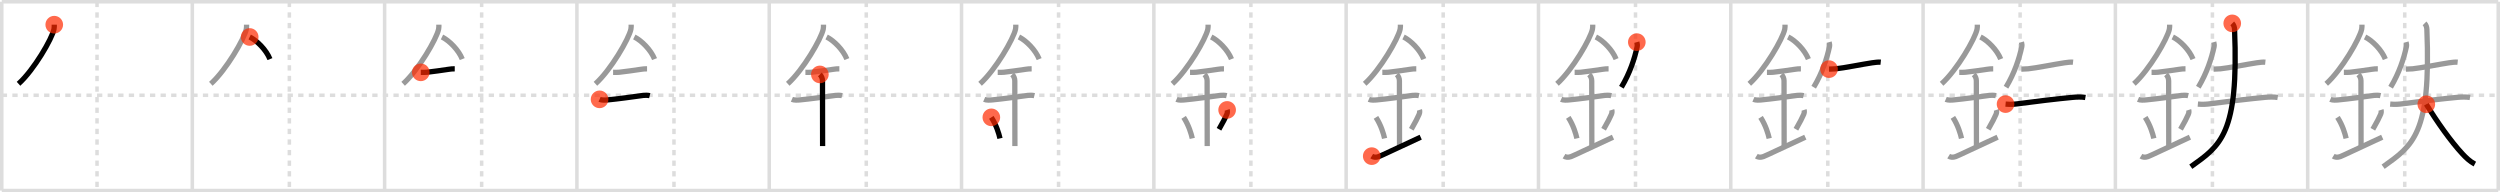 <svg width="1417px" height="109px" viewBox="0 0 1417 109" xmlns="http://www.w3.org/2000/svg" xmlns:xlink="http://www.w3.org/1999/xlink" xml:space="preserve" version="1.1"  baseProfile="full">
<line x1="1" y1="1" x2="1416" y2="1" style="stroke:#ddd;stroke-width:2" />
<line x1="1" y1="1" x2="1" y2="108" style="stroke:#ddd;stroke-width:2" />
<line x1="1" y1="108" x2="1416" y2="108" style="stroke:#ddd;stroke-width:2" />
<line x1="1416" y1="1" x2="1416" y2="108" style="stroke:#ddd;stroke-width:2" />
<line x1="109" y1="1" x2="109" y2="108" style="stroke:#ddd;stroke-width:2" />
<line x1="218" y1="1" x2="218" y2="108" style="stroke:#ddd;stroke-width:2" />
<line x1="327" y1="1" x2="327" y2="108" style="stroke:#ddd;stroke-width:2" />
<line x1="436" y1="1" x2="436" y2="108" style="stroke:#ddd;stroke-width:2" />
<line x1="545" y1="1" x2="545" y2="108" style="stroke:#ddd;stroke-width:2" />
<line x1="654" y1="1" x2="654" y2="108" style="stroke:#ddd;stroke-width:2" />
<line x1="763" y1="1" x2="763" y2="108" style="stroke:#ddd;stroke-width:2" />
<line x1="872" y1="1" x2="872" y2="108" style="stroke:#ddd;stroke-width:2" />
<line x1="981" y1="1" x2="981" y2="108" style="stroke:#ddd;stroke-width:2" />
<line x1="1090" y1="1" x2="1090" y2="108" style="stroke:#ddd;stroke-width:2" />
<line x1="1199" y1="1" x2="1199" y2="108" style="stroke:#ddd;stroke-width:2" />
<line x1="1308" y1="1" x2="1308" y2="108" style="stroke:#ddd;stroke-width:2" />
<line x1="1" y1="54" x2="1416" y2="54" style="stroke:#ddd;stroke-width:2;stroke-dasharray:3 3" />
<line x1="55" y1="1" x2="55" y2="108" style="stroke:#ddd;stroke-width:2;stroke-dasharray:3 3" />
<line x1="164" y1="1" x2="164" y2="108" style="stroke:#ddd;stroke-width:2;stroke-dasharray:3 3" />
<line x1="273" y1="1" x2="273" y2="108" style="stroke:#ddd;stroke-width:2;stroke-dasharray:3 3" />
<line x1="382" y1="1" x2="382" y2="108" style="stroke:#ddd;stroke-width:2;stroke-dasharray:3 3" />
<line x1="491" y1="1" x2="491" y2="108" style="stroke:#ddd;stroke-width:2;stroke-dasharray:3 3" />
<line x1="600" y1="1" x2="600" y2="108" style="stroke:#ddd;stroke-width:2;stroke-dasharray:3 3" />
<line x1="709" y1="1" x2="709" y2="108" style="stroke:#ddd;stroke-width:2;stroke-dasharray:3 3" />
<line x1="818" y1="1" x2="818" y2="108" style="stroke:#ddd;stroke-width:2;stroke-dasharray:3 3" />
<line x1="927" y1="1" x2="927" y2="108" style="stroke:#ddd;stroke-width:2;stroke-dasharray:3 3" />
<line x1="1036" y1="1" x2="1036" y2="108" style="stroke:#ddd;stroke-width:2;stroke-dasharray:3 3" />
<line x1="1145" y1="1" x2="1145" y2="108" style="stroke:#ddd;stroke-width:2;stroke-dasharray:3 3" />
<line x1="1254" y1="1" x2="1254" y2="108" style="stroke:#ddd;stroke-width:2;stroke-dasharray:3 3" />
<line x1="1363" y1="1" x2="1363" y2="108" style="stroke:#ddd;stroke-width:2;stroke-dasharray:3 3" />
<path d="M30.75,13.99c0,0.85,0.05,1.53-0.15,2.55C29.52,21.87,19.27,39.62,10.5,47.5" style="fill:none;stroke:black;stroke-width:3" />
<circle cx="30.75" cy="13.99" r="5" stroke-width="0" fill="#FF2A00" opacity="0.7" />
<path d="M139.75,13.99c0,0.85,0.05,1.53-0.15,2.55C138.52,21.87,128.27,39.62,119.5,47.5" style="fill:none;stroke:#999;stroke-width:3" />
<path d="M141.52,20.96c4.15,2.03,9.46,7.42,11.48,12.54" style="fill:none;stroke:black;stroke-width:3" />
<circle cx="141.52" cy="20.96" r="5" stroke-width="0" fill="#FF2A00" opacity="0.7" />
<path d="M248.75,13.99c0,0.85,0.05,1.53-0.15,2.55C247.52,21.87,237.27,39.62,228.5,47.5" style="fill:none;stroke:#999;stroke-width:3" />
<path d="M250.52,20.96c4.15,2.03,9.46,7.42,11.48,12.54" style="fill:none;stroke:#999;stroke-width:3" />
<path d="M238.5,41c1.19,0,2.31,0.1,3.49-0.05c3.72-0.48,8.34-1.01,12.38-1.68c1.19-0.2,2.17-0.26,3.38-0.26" style="fill:none;stroke:black;stroke-width:3" />
<circle cx="238.5" cy="41.0" r="5" stroke-width="0" fill="#FF2A00" opacity="0.7" />
<path d="M357.75,13.99c0,0.85,0.05,1.53-0.15,2.55C356.52,21.87,346.27,39.62,337.5,47.5" style="fill:none;stroke:#999;stroke-width:3" />
<path d="M359.52,20.96c4.15,2.03,9.46,7.42,11.48,12.54" style="fill:none;stroke:#999;stroke-width:3" />
<path d="M347.5,41c1.19,0,2.31,0.1,3.49-0.05c3.72-0.48,8.34-1.01,12.38-1.68c1.19-0.2,2.17-0.26,3.38-0.26" style="fill:none;stroke:#999;stroke-width:3" />
<path d="M339.84,56.31c1.29,0.56,3.27,0.44,4.68,0.3c5.64-0.54,13.19-1.57,20.11-2.54c0.77-0.11,2.49-0.13,3.65,0.15" style="fill:none;stroke:black;stroke-width:3" />
<circle cx="339.84" cy="56.31" r="5" stroke-width="0" fill="#FF2A00" opacity="0.7" />
<path d="M466.75,13.99c0,0.85,0.05,1.53-0.15,2.55C465.52,21.87,455.27,39.62,446.5,47.5" style="fill:none;stroke:#999;stroke-width:3" />
<path d="M468.52,20.96c4.15,2.03,9.46,7.42,11.48,12.54" style="fill:none;stroke:#999;stroke-width:3" />
<path d="M456.5,41c1.19,0,2.31,0.1,3.49-0.05c3.72-0.48,8.34-1.01,12.38-1.68c1.19-0.2,2.17-0.26,3.38-0.26" style="fill:none;stroke:#999;stroke-width:3" />
<path d="M448.84,56.31c1.29,0.56,3.27,0.44,4.68,0.3c5.64-0.54,13.19-1.57,20.11-2.54c0.77-0.11,2.49-0.13,3.65,0.15" style="fill:none;stroke:#999;stroke-width:3" />
<path d="M464.7,42.19c0.99,0.99,1.49,2.31,1.49,3.64c0,4.35,0.06,29.17,0.06,36.98" style="fill:none;stroke:black;stroke-width:3" />
<circle cx="464.7" cy="42.19" r="5" stroke-width="0" fill="#FF2A00" opacity="0.7" />
<path d="M575.75,13.99c0,0.85,0.05,1.53-0.15,2.55C574.52,21.87,564.27,39.62,555.5,47.5" style="fill:none;stroke:#999;stroke-width:3" />
<path d="M577.52,20.96c4.15,2.03,9.46,7.42,11.48,12.54" style="fill:none;stroke:#999;stroke-width:3" />
<path d="M565.5,41c1.19,0,2.31,0.1,3.49-0.05c3.72-0.48,8.34-1.01,12.38-1.68c1.19-0.2,2.17-0.26,3.38-0.26" style="fill:none;stroke:#999;stroke-width:3" />
<path d="M557.84,56.31c1.29,0.56,3.27,0.44,4.68,0.3c5.64-0.54,13.19-1.57,20.11-2.54c0.77-0.11,2.49-0.13,3.65,0.15" style="fill:none;stroke:#999;stroke-width:3" />
<path d="M573.7,42.19c0.99,0.99,1.49,2.31,1.49,3.64c0,4.35,0.06,29.17,0.06,36.98" style="fill:none;stroke:#999;stroke-width:3" />
<path d="M561.89,66.51c2.9,4.48,4.31,9.32,4.9,11.94" style="fill:none;stroke:black;stroke-width:3" />
<circle cx="561.89" cy="66.51" r="5" stroke-width="0" fill="#FF2A00" opacity="0.7" />
<path d="M684.75,13.99c0,0.85,0.05,1.53-0.15,2.55C683.52,21.87,673.27,39.62,664.5,47.5" style="fill:none;stroke:#999;stroke-width:3" />
<path d="M686.52,20.96c4.15,2.03,9.46,7.42,11.48,12.54" style="fill:none;stroke:#999;stroke-width:3" />
<path d="M674.5,41c1.19,0,2.31,0.1,3.49-0.05c3.72-0.48,8.34-1.01,12.38-1.68c1.19-0.2,2.17-0.26,3.38-0.26" style="fill:none;stroke:#999;stroke-width:3" />
<path d="M666.84,56.31c1.29,0.56,3.27,0.44,4.68,0.3c5.64-0.54,13.19-1.57,20.11-2.54c0.77-0.11,2.49-0.13,3.65,0.15" style="fill:none;stroke:#999;stroke-width:3" />
<path d="M682.7,42.19c0.99,0.99,1.49,2.31,1.49,3.64c0,4.35,0.06,29.17,0.06,36.98" style="fill:none;stroke:#999;stroke-width:3" />
<path d="M670.89,66.51c2.9,4.48,4.31,9.32,4.9,11.94" style="fill:none;stroke:#999;stroke-width:3" />
<path d="M695.54,62.3c0.23,0.71,0.21,1.58-0.24,2.6c-1,2.26-1.8,3.86-4.38,8.38" style="fill:none;stroke:black;stroke-width:3" />
<circle cx="695.54" cy="62.3" r="5" stroke-width="0" fill="#FF2A00" opacity="0.7" />
<path d="M793.75,13.99c0,0.85,0.05,1.53-0.15,2.55C792.52,21.87,782.27,39.62,773.5,47.5" style="fill:none;stroke:#999;stroke-width:3" />
<path d="M795.52,20.96c4.15,2.03,9.46,7.42,11.48,12.54" style="fill:none;stroke:#999;stroke-width:3" />
<path d="M783.5,41c1.19,0,2.31,0.1,3.49-0.05c3.72-0.48,8.34-1.01,12.38-1.68c1.19-0.2,2.17-0.26,3.38-0.26" style="fill:none;stroke:#999;stroke-width:3" />
<path d="M775.84,56.31c1.29,0.56,3.27,0.44,4.68,0.3c5.64-0.54,13.19-1.57,20.11-2.54c0.77-0.11,2.49-0.13,3.65,0.15" style="fill:none;stroke:#999;stroke-width:3" />
<path d="M791.7,42.19c0.99,0.99,1.49,2.31,1.49,3.64c0,4.35,0.06,29.17,0.06,36.98" style="fill:none;stroke:#999;stroke-width:3" />
<path d="M779.89,66.51c2.9,4.48,4.31,9.32,4.9,11.94" style="fill:none;stroke:#999;stroke-width:3" />
<path d="M804.54,62.3c0.23,0.71,0.21,1.58-0.24,2.6c-1,2.26-1.8,3.86-4.38,8.38" style="fill:none;stroke:#999;stroke-width:3" />
<path d="M777.5,88.5c1,0.62,2.25,0.88,4,0.25c1.27-0.45,10.75-5,23.75-11" style="fill:none;stroke:black;stroke-width:3" />
<circle cx="777.5" cy="88.5" r="5" stroke-width="0" fill="#FF2A00" opacity="0.7" />
<path d="M902.75,13.99c0,0.85,0.05,1.53-0.15,2.55C901.52,21.87,891.27,39.62,882.5,47.5" style="fill:none;stroke:#999;stroke-width:3" />
<path d="M904.52,20.96c4.15,2.03,9.46,7.42,11.48,12.54" style="fill:none;stroke:#999;stroke-width:3" />
<path d="M892.5,41c1.19,0,2.31,0.1,3.49-0.05c3.72-0.48,8.34-1.01,12.38-1.68c1.19-0.2,2.17-0.26,3.38-0.26" style="fill:none;stroke:#999;stroke-width:3" />
<path d="M884.84,56.31c1.29,0.56,3.27,0.44,4.68,0.3c5.64-0.54,13.19-1.57,20.11-2.54c0.77-0.11,2.49-0.13,3.65,0.15" style="fill:none;stroke:#999;stroke-width:3" />
<path d="M900.7,42.19c0.99,0.99,1.49,2.31,1.49,3.64c0,4.35,0.06,29.17,0.06,36.98" style="fill:none;stroke:#999;stroke-width:3" />
<path d="M888.89,66.51c2.9,4.48,4.31,9.32,4.9,11.94" style="fill:none;stroke:#999;stroke-width:3" />
<path d="M913.54,62.3c0.23,0.71,0.21,1.58-0.24,2.6c-1,2.26-1.8,3.86-4.38,8.38" style="fill:none;stroke:#999;stroke-width:3" />
<path d="M886.5,88.5c1,0.62,2.25,0.88,4,0.25c1.27-0.45,10.75-5,23.75-11" style="fill:none;stroke:#999;stroke-width:3" />
<path d="M927.75,23.88c0.25,0.88,0.37,1.79,0.19,2.63c-1.44,6.62-4.05,14.79-8.94,22.94" style="fill:none;stroke:black;stroke-width:3" />
<circle cx="927.75" cy="23.88" r="5" stroke-width="0" fill="#FF2A00" opacity="0.7" />
<path d="M1011.75,13.99c0,0.85,0.05,1.53-0.15,2.55C1010.52,21.87,1000.27,39.62,991.5,47.5" style="fill:none;stroke:#999;stroke-width:3" />
<path d="M1013.52,20.96c4.15,2.03,9.46,7.42,11.48,12.54" style="fill:none;stroke:#999;stroke-width:3" />
<path d="M1001.5,41c1.19,0,2.31,0.1,3.49-0.05c3.72-0.48,8.34-1.01,12.38-1.68c1.19-0.2,2.17-0.26,3.38-0.26" style="fill:none;stroke:#999;stroke-width:3" />
<path d="M993.84,56.31c1.29,0.56,3.27,0.44,4.68,0.3c5.64-0.54,13.19-1.57,20.11-2.54c0.77-0.11,2.49-0.13,3.65,0.15" style="fill:none;stroke:#999;stroke-width:3" />
<path d="M1009.7,42.19c0.99,0.99,1.49,2.31,1.49,3.64c0,4.35,0.06,29.17,0.06,36.98" style="fill:none;stroke:#999;stroke-width:3" />
<path d="M997.89,66.51c2.9,4.48,4.31,9.32,4.9,11.94" style="fill:none;stroke:#999;stroke-width:3" />
<path d="M1022.54,62.3c0.23,0.71,0.21,1.58-0.24,2.6c-1,2.26-1.8,3.86-4.38,8.38" style="fill:none;stroke:#999;stroke-width:3" />
<path d="M995.5,88.5c1,0.62,2.25,0.88,4,0.25c1.27-0.45,10.75-5,23.75-11" style="fill:none;stroke:#999;stroke-width:3" />
<path d="M1036.75,23.88c0.25,0.88,0.37,1.79,0.19,2.63c-1.44,6.62-4.05,14.79-8.94,22.94" style="fill:none;stroke:#999;stroke-width:3" />
<path d="M1036.69,39.18c0.81,0,3.18-0.12,3.81-0.18c4.45-0.42,15.36-2.64,20.64-3.41c1.62-0.24,3.61-0.47,4.86-0.34" style="fill:none;stroke:black;stroke-width:3" />
<circle cx="1036.69" cy="39.18" r="5" stroke-width="0" fill="#FF2A00" opacity="0.7" />
<path d="M1120.75,13.99c0,0.85,0.05,1.53-0.15,2.55C1119.52,21.87,1109.27,39.62,1100.5,47.5" style="fill:none;stroke:#999;stroke-width:3" />
<path d="M1122.52,20.96c4.15,2.03,9.46,7.42,11.48,12.54" style="fill:none;stroke:#999;stroke-width:3" />
<path d="M1110.5,41c1.19,0,2.31,0.1,3.49-0.05c3.72-0.48,8.34-1.01,12.38-1.68c1.19-0.2,2.17-0.26,3.38-0.26" style="fill:none;stroke:#999;stroke-width:3" />
<path d="M1102.84,56.31c1.29,0.56,3.27,0.44,4.68,0.3c5.64-0.54,13.19-1.57,20.11-2.54c0.77-0.11,2.49-0.13,3.65,0.15" style="fill:none;stroke:#999;stroke-width:3" />
<path d="M1118.7,42.19c0.99,0.99,1.49,2.31,1.49,3.64c0,4.35,0.06,29.17,0.06,36.98" style="fill:none;stroke:#999;stroke-width:3" />
<path d="M1106.89,66.51c2.9,4.48,4.31,9.32,4.9,11.94" style="fill:none;stroke:#999;stroke-width:3" />
<path d="M1131.54,62.3c0.23,0.71,0.21,1.58-0.24,2.6c-1,2.26-1.8,3.86-4.38,8.38" style="fill:none;stroke:#999;stroke-width:3" />
<path d="M1104.5,88.5c1,0.62,2.25,0.88,4,0.25c1.27-0.45,10.75-5,23.75-11" style="fill:none;stroke:#999;stroke-width:3" />
<path d="M1145.75,23.88c0.25,0.88,0.37,1.79,0.19,2.63c-1.44,6.62-4.05,14.79-8.94,22.94" style="fill:none;stroke:#999;stroke-width:3" />
<path d="M1145.69,39.18c0.81,0,3.18-0.12,3.81-0.18c4.45-0.42,15.36-2.64,20.64-3.41c1.62-0.24,3.61-0.47,4.86-0.34" style="fill:none;stroke:#999;stroke-width:3" />
<path d="M1136.75,59c2.88,0.25,4.93,0.11,7.52-0.25c7.62-1.06,22.86-2.88,30.62-3.58c2.19-0.2,4.87-0.3,7.12,0.08" style="fill:none;stroke:black;stroke-width:3" />
<circle cx="1136.75" cy="59.0" r="5" stroke-width="0" fill="#FF2A00" opacity="0.7" />
<path d="M1229.75,13.99c0,0.85,0.05,1.53-0.15,2.55C1228.52,21.87,1218.27,39.62,1209.5,47.5" style="fill:none;stroke:#999;stroke-width:3" />
<path d="M1231.52,20.96c4.15,2.03,9.46,7.42,11.48,12.54" style="fill:none;stroke:#999;stroke-width:3" />
<path d="M1219.5,41c1.19,0,2.31,0.1,3.49-0.05c3.72-0.48,8.34-1.01,12.38-1.68c1.19-0.2,2.17-0.26,3.38-0.26" style="fill:none;stroke:#999;stroke-width:3" />
<path d="M1211.84,56.31c1.29,0.56,3.27,0.44,4.68,0.3c5.64-0.54,13.19-1.57,20.11-2.54c0.77-0.11,2.49-0.13,3.65,0.15" style="fill:none;stroke:#999;stroke-width:3" />
<path d="M1227.7,42.19c0.99,0.99,1.49,2.31,1.49,3.64c0,4.35,0.06,29.17,0.06,36.98" style="fill:none;stroke:#999;stroke-width:3" />
<path d="M1215.89,66.51c2.9,4.48,4.31,9.32,4.9,11.94" style="fill:none;stroke:#999;stroke-width:3" />
<path d="M1240.54,62.3c0.23,0.71,0.21,1.58-0.24,2.6c-1,2.26-1.8,3.86-4.38,8.38" style="fill:none;stroke:#999;stroke-width:3" />
<path d="M1213.5,88.5c1,0.62,2.25,0.88,4,0.25c1.27-0.45,10.75-5,23.75-11" style="fill:none;stroke:#999;stroke-width:3" />
<path d="M1254.75,23.88c0.25,0.88,0.37,1.79,0.19,2.63c-1.44,6.62-4.05,14.79-8.94,22.94" style="fill:none;stroke:#999;stroke-width:3" />
<path d="M1254.69,39.18c0.81,0,3.18-0.12,3.81-0.18c4.45-0.42,15.36-2.64,20.64-3.41c1.62-0.24,3.61-0.47,4.86-0.34" style="fill:none;stroke:#999;stroke-width:3" />
<path d="M1245.75,59c2.88,0.25,4.93,0.11,7.52-0.25c7.62-1.06,22.86-2.88,30.62-3.58c2.19-0.2,4.87-0.3,7.12,0.08" style="fill:none;stroke:#999;stroke-width:3" />
<path d="M1265.23,13.25c0.89,0.89,1.27,2.13,1.32,3.39C1269.0,76.25,1258.5,82.5,1241.75,94.5" style="fill:none;stroke:black;stroke-width:3" />
<circle cx="1265.23" cy="13.25" r="5" stroke-width="0" fill="#FF2A00" opacity="0.7" />
<path d="M1338.75,13.99c0,0.85,0.05,1.53-0.15,2.55C1337.52,21.87,1327.27,39.62,1318.5,47.5" style="fill:none;stroke:#999;stroke-width:3" />
<path d="M1340.52,20.96c4.15,2.03,9.46,7.42,11.48,12.54" style="fill:none;stroke:#999;stroke-width:3" />
<path d="M1328.5,41c1.19,0,2.31,0.1,3.49-0.05c3.72-0.48,8.34-1.01,12.38-1.68c1.19-0.2,2.17-0.26,3.38-0.26" style="fill:none;stroke:#999;stroke-width:3" />
<path d="M1320.84,56.31c1.29,0.56,3.27,0.44,4.68,0.3c5.64-0.54,13.19-1.57,20.11-2.54c0.77-0.11,2.49-0.13,3.65,0.15" style="fill:none;stroke:#999;stroke-width:3" />
<path d="M1336.7,42.19c0.99,0.99,1.49,2.31,1.49,3.64c0,4.35,0.06,29.17,0.06,36.98" style="fill:none;stroke:#999;stroke-width:3" />
<path d="M1324.89,66.51c2.9,4.48,4.31,9.32,4.9,11.94" style="fill:none;stroke:#999;stroke-width:3" />
<path d="M1349.54,62.3c0.23,0.71,0.21,1.58-0.24,2.6c-1,2.26-1.8,3.86-4.38,8.38" style="fill:none;stroke:#999;stroke-width:3" />
<path d="M1322.5,88.5c1,0.62,2.25,0.88,4,0.25c1.27-0.45,10.75-5,23.75-11" style="fill:none;stroke:#999;stroke-width:3" />
<path d="M1363.75,23.88c0.25,0.88,0.37,1.79,0.19,2.63c-1.44,6.62-4.05,14.79-8.94,22.94" style="fill:none;stroke:#999;stroke-width:3" />
<path d="M1363.69,39.18c0.81,0,3.18-0.12,3.81-0.18c4.45-0.42,15.36-2.64,20.64-3.41c1.62-0.24,3.61-0.47,4.86-0.34" style="fill:none;stroke:#999;stroke-width:3" />
<path d="M1354.75,59c2.88,0.25,4.93,0.11,7.52-0.25c7.62-1.06,22.86-2.88,30.62-3.58c2.19-0.2,4.87-0.3,7.12,0.08" style="fill:none;stroke:#999;stroke-width:3" />
<path d="M1374.23,13.25c0.89,0.89,1.27,2.13,1.32,3.39C1378.0,76.25,1367.5,82.5,1350.75,94.5" style="fill:none;stroke:#999;stroke-width:3" />
<path d="M1375.23,59.09c5.93,9.76,14.04,21.24,20.52,28.16c1.81,1.93,4.12,4.25,6.99,5.75" style="fill:none;stroke:black;stroke-width:3" />
<circle cx="1375.23" cy="59.09" r="5" stroke-width="0" fill="#FF2A00" opacity="0.7" />
</svg>